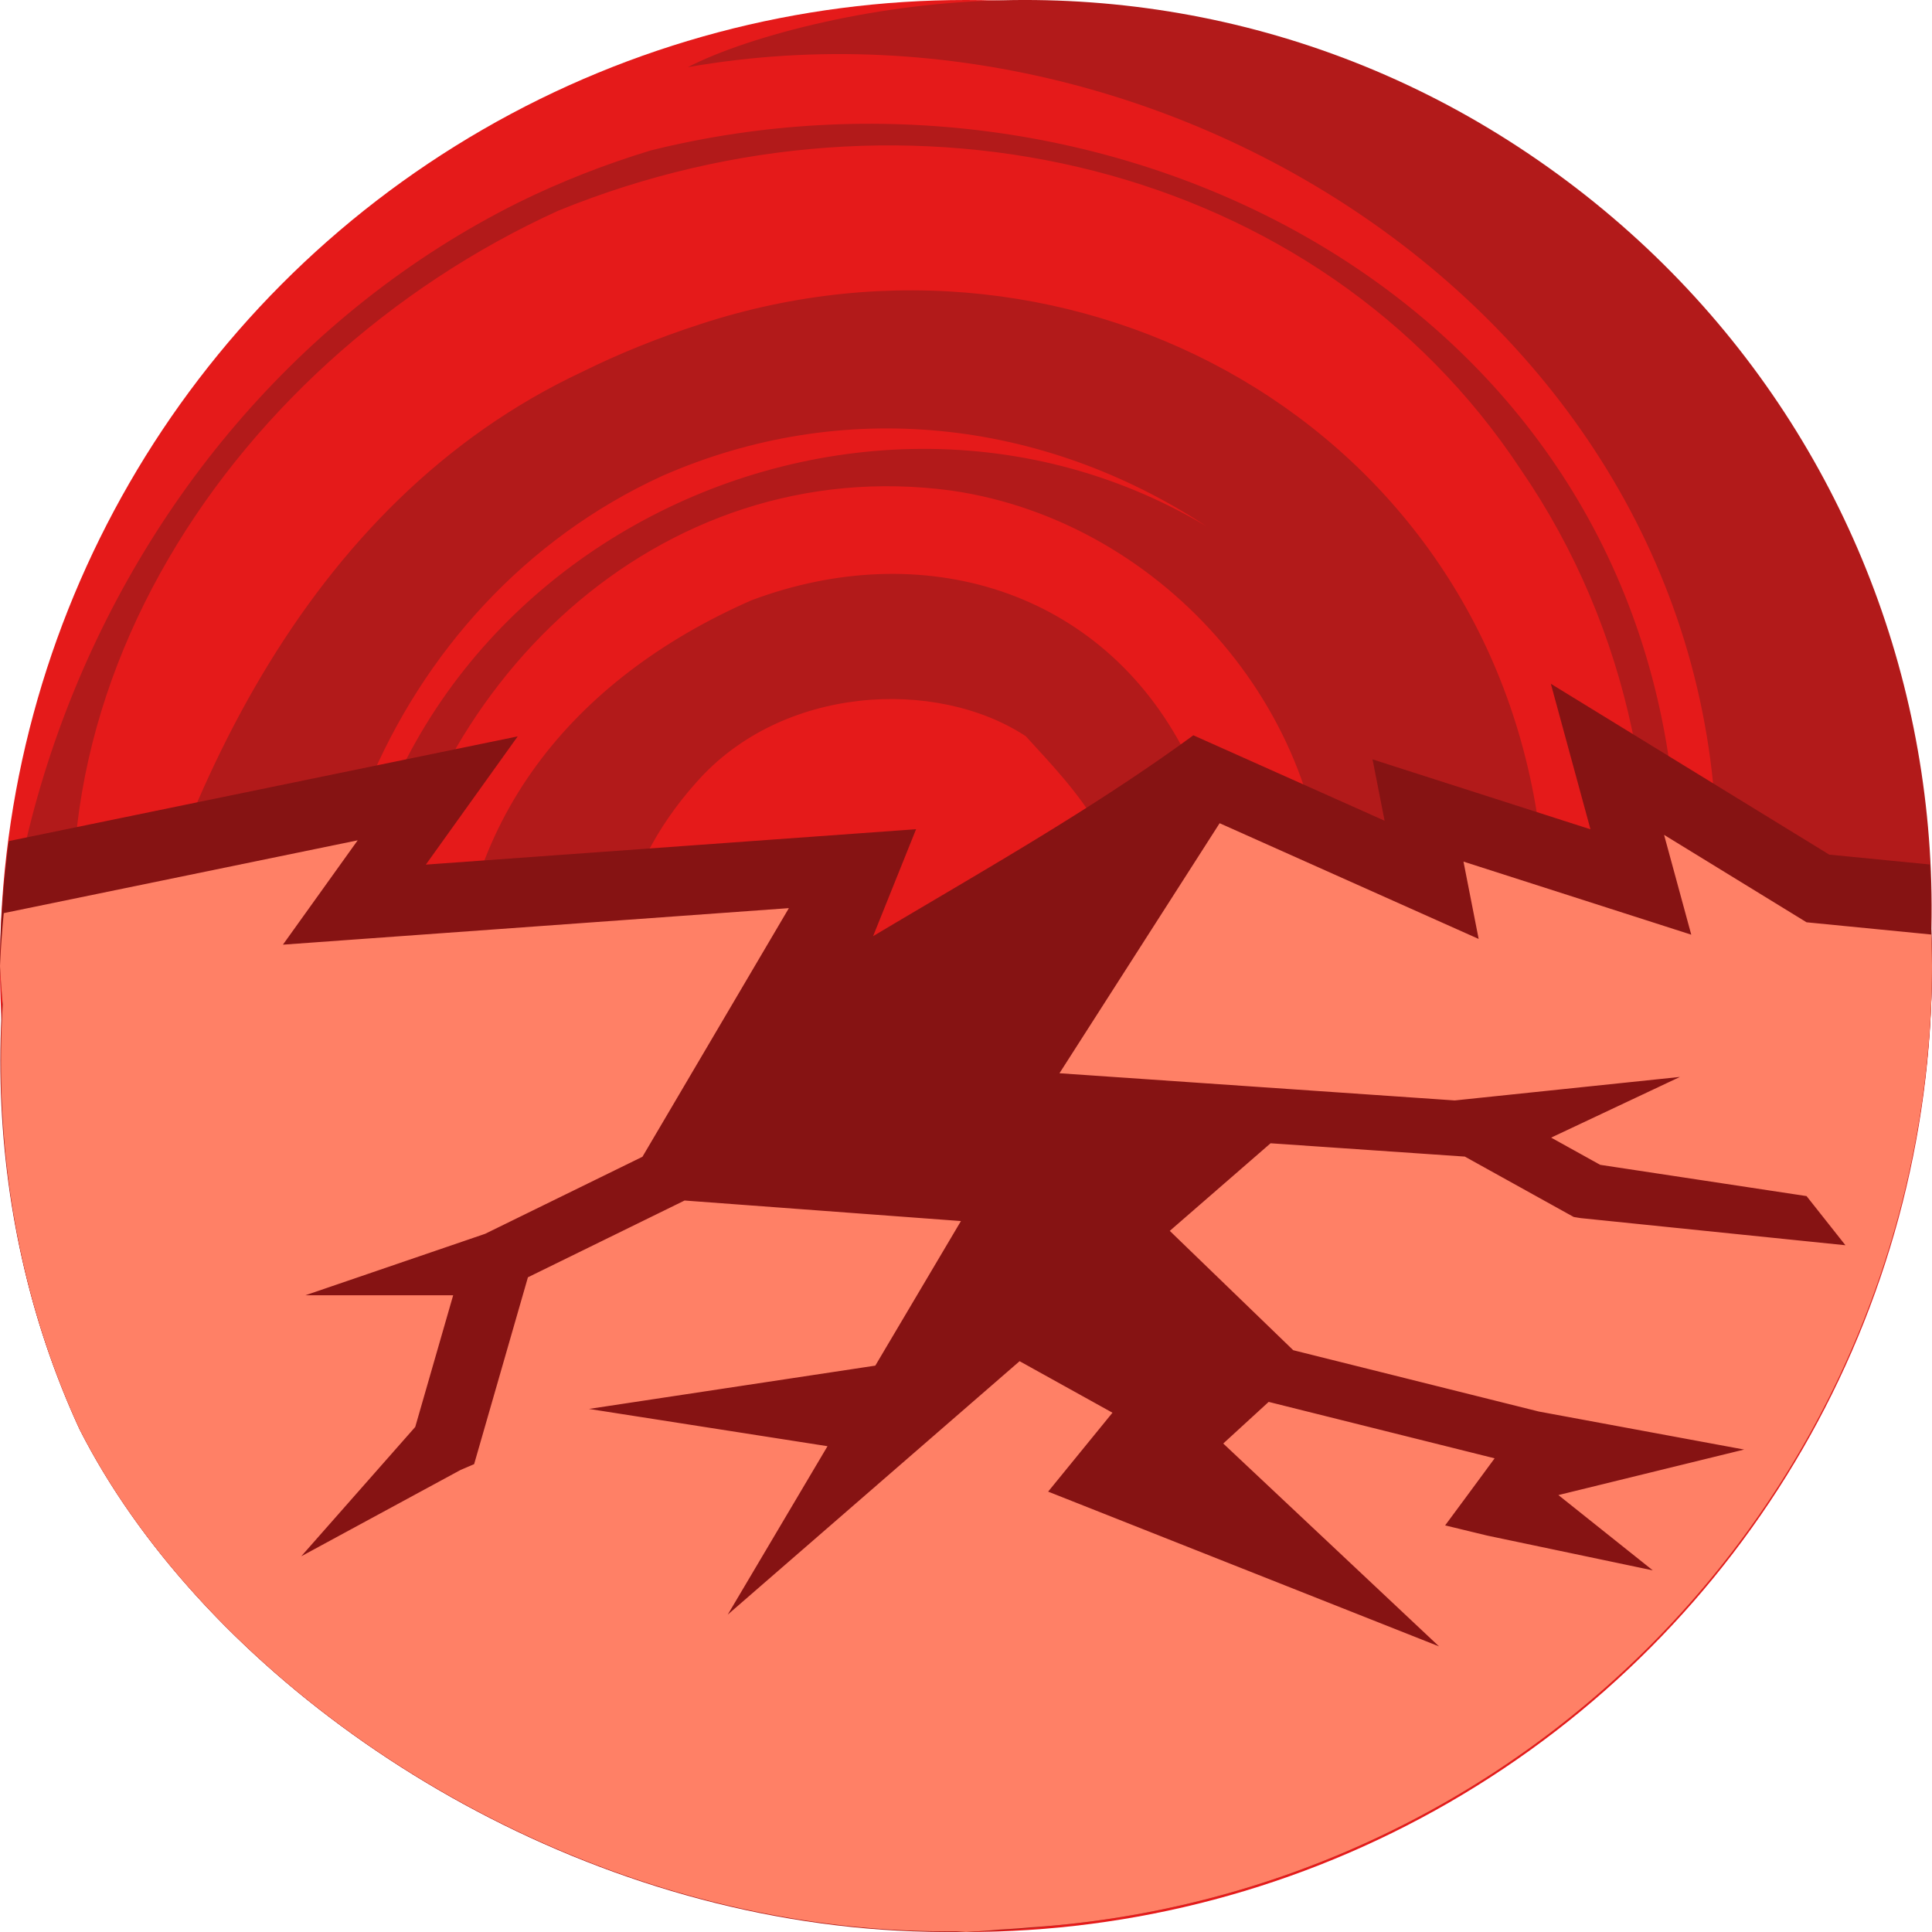 <svg height="500" viewBox="0 0 500 500" width="500" xmlns="http://www.w3.org/2000/svg"><g transform="translate(0)"><circle cx="-250" cy="250" fill="#e51a1a" r="250" transform="scale(-1 1)"/><path d="m181.339 83.857c97.523-31.847 203.276 26.159 217.127 131.569 10.041 85.897-45.796 162.605-131.113 174.644-76.265 6.65-147.166-45.498-149.446-126.323.167-50.898 30.032-87.975 76.607-108.407 44.001-16.482 90.466-3.009 112.282 39.636 17.953 40.095 3.578 87.313-40.431 103.807-21.987 8.233-51.658-5.553-56.726-31.561 24.482 21.725 69.721 11.744 80.181-21.062 5.246-24.882-11.482-41.523-24.364-55.642-23.212-15.221-63.27-13.167-85.325 12.051-41.518 46.432-18.49 112.524 35.728 131.081 60.665 17.114 118.965-29.64 126.961-92.4 2.764-54.832-40.994-106.195-96.51-114.278-76.22-10.3-138.459 50.849-147.743 124.091-9.32 73.218 47.316 138.68 111.863 158.339 49.053 9.499 98.187 2.071 139.641-27.407 82.907-58.956 100.119-177.972 43.556-260.4-52.712-79.885-158.575-103.987-249.158-67.062-86.705 39.452-149.066 134.549-117.103 229.168 15.779-74.654 50.94-153.594 123.407-187.514 9.287-4.605 19.447-8.723 30.567-12.331zm-160.722 286.076c-52.578-113.825-.384-260.892 113.777-317.644 10.846-5.32 22.212-9.771 34.035-13.361 115.764-28.758 246.04 34.004 263.685 158.897 10.045 85.917-27.72 168.804-107.974 206.832-102.24 46.261-224.799-11.44-234.691-131.25-7.335-123.787 127.307-194.137 222.719-137.241-42.541-27.897-94.218-33.445-140.808-12.99-71.174 32.623-105.081 118.04-80.762 190.631 30.697 88.134 123.573 132.042 212.818 105.598 82.805-25.064 132.163-100.332 140.193-180.05 12.124-145.02-132.238-245.359-265.597-221.974 7.92-4.105 20.599-8.428 35.616-11.745 60.063-13.238 124.634-3.458 179.454 32.49 109.651 71.905 141.095 217.803 65.16 333.599-143.005 218.075-377.312 117.068-437.623-1.794" fill="#b21a1a"/></g><path d="m401.357 176.965 10.256 37.656-56.4-18.096 3.117 15.877-49.492-22.107c-26.369 19.281-54.869 35.271-82.881 51.988l11.123-27.682-126.873 9.16 23.771-33.182-131.666 27.084a250 250 0 0 0 -2.312 32.336 250 250 0 0 0 .713 9.979c-2.258 37.409 3.862 75.223 19.904 109.953 34.751 68.488 127.288 130.879 226.822 129.885a250 250 0 0 0 2.561.184 250 250 0 0 0 8.799-.629c2.525-.149 5.049-.31 7.58-.543a250 250 0 0 0 233.621-248.828 250 250 0 0 0 -.281-11.473c.069-4.947-.018-9.881-.254-14.797l-26.049-2.555z" fill="#861313"/><path d="m315.639 213.047-41.449 64.707 102.301 7.039 58.273-6.082-33.328 15.705 12.691 7.039 53.408 8.092 10.066 12.721-68.514-7.023-1.791-.287-1.523-.838-26.674-14.795-50.271-3.447-26.088 22.67 31.951 30.883 63.551 15.871 53.143 9.84-48.072 11.779 24.436 19.49-42.873-9.006-10.875-2.635 5.861-7.922 6.949-9.434-58.48-14.604-11.754 10.773 55.84 52.498-101.158-40.049 16.65-20.42-24.037-13.334-75.537 65.594 25.824-43.594-61.732-9.648 74.102-11.205 22.162-37.416-71.523-5.314-40.541 19.869-13.014 45.199-.91 3.16-3.518 1.506-41.221 22.334 29.498-33.465 9.82-34.09h-38.223l46.486-15.896 40.717-19.939 37.898-64.348-130.938 9.453 19.346-27.004-91.59 18.84a250 250 0 0 0 -.979 13.686 250 250 0 0 0 .713 9.979c-2.258 37.409 3.862 75.223 19.904 109.953 34.751 68.488 127.288 130.879 226.822 129.885a250 250 0 0 0 2.561.184 250 250 0 0 0 8.799-.629c2.525-.149 5.049-.31 7.58-.543a250 250 0 0 0 233.621-248.828 250 250 0 0 0 -.199-8.148l-32.266-3.166-36.873-22.623 7.035 25.83-58.949-18.912 3.928 20.014z" fill="#ff8066" stroke-width="36"/></svg>